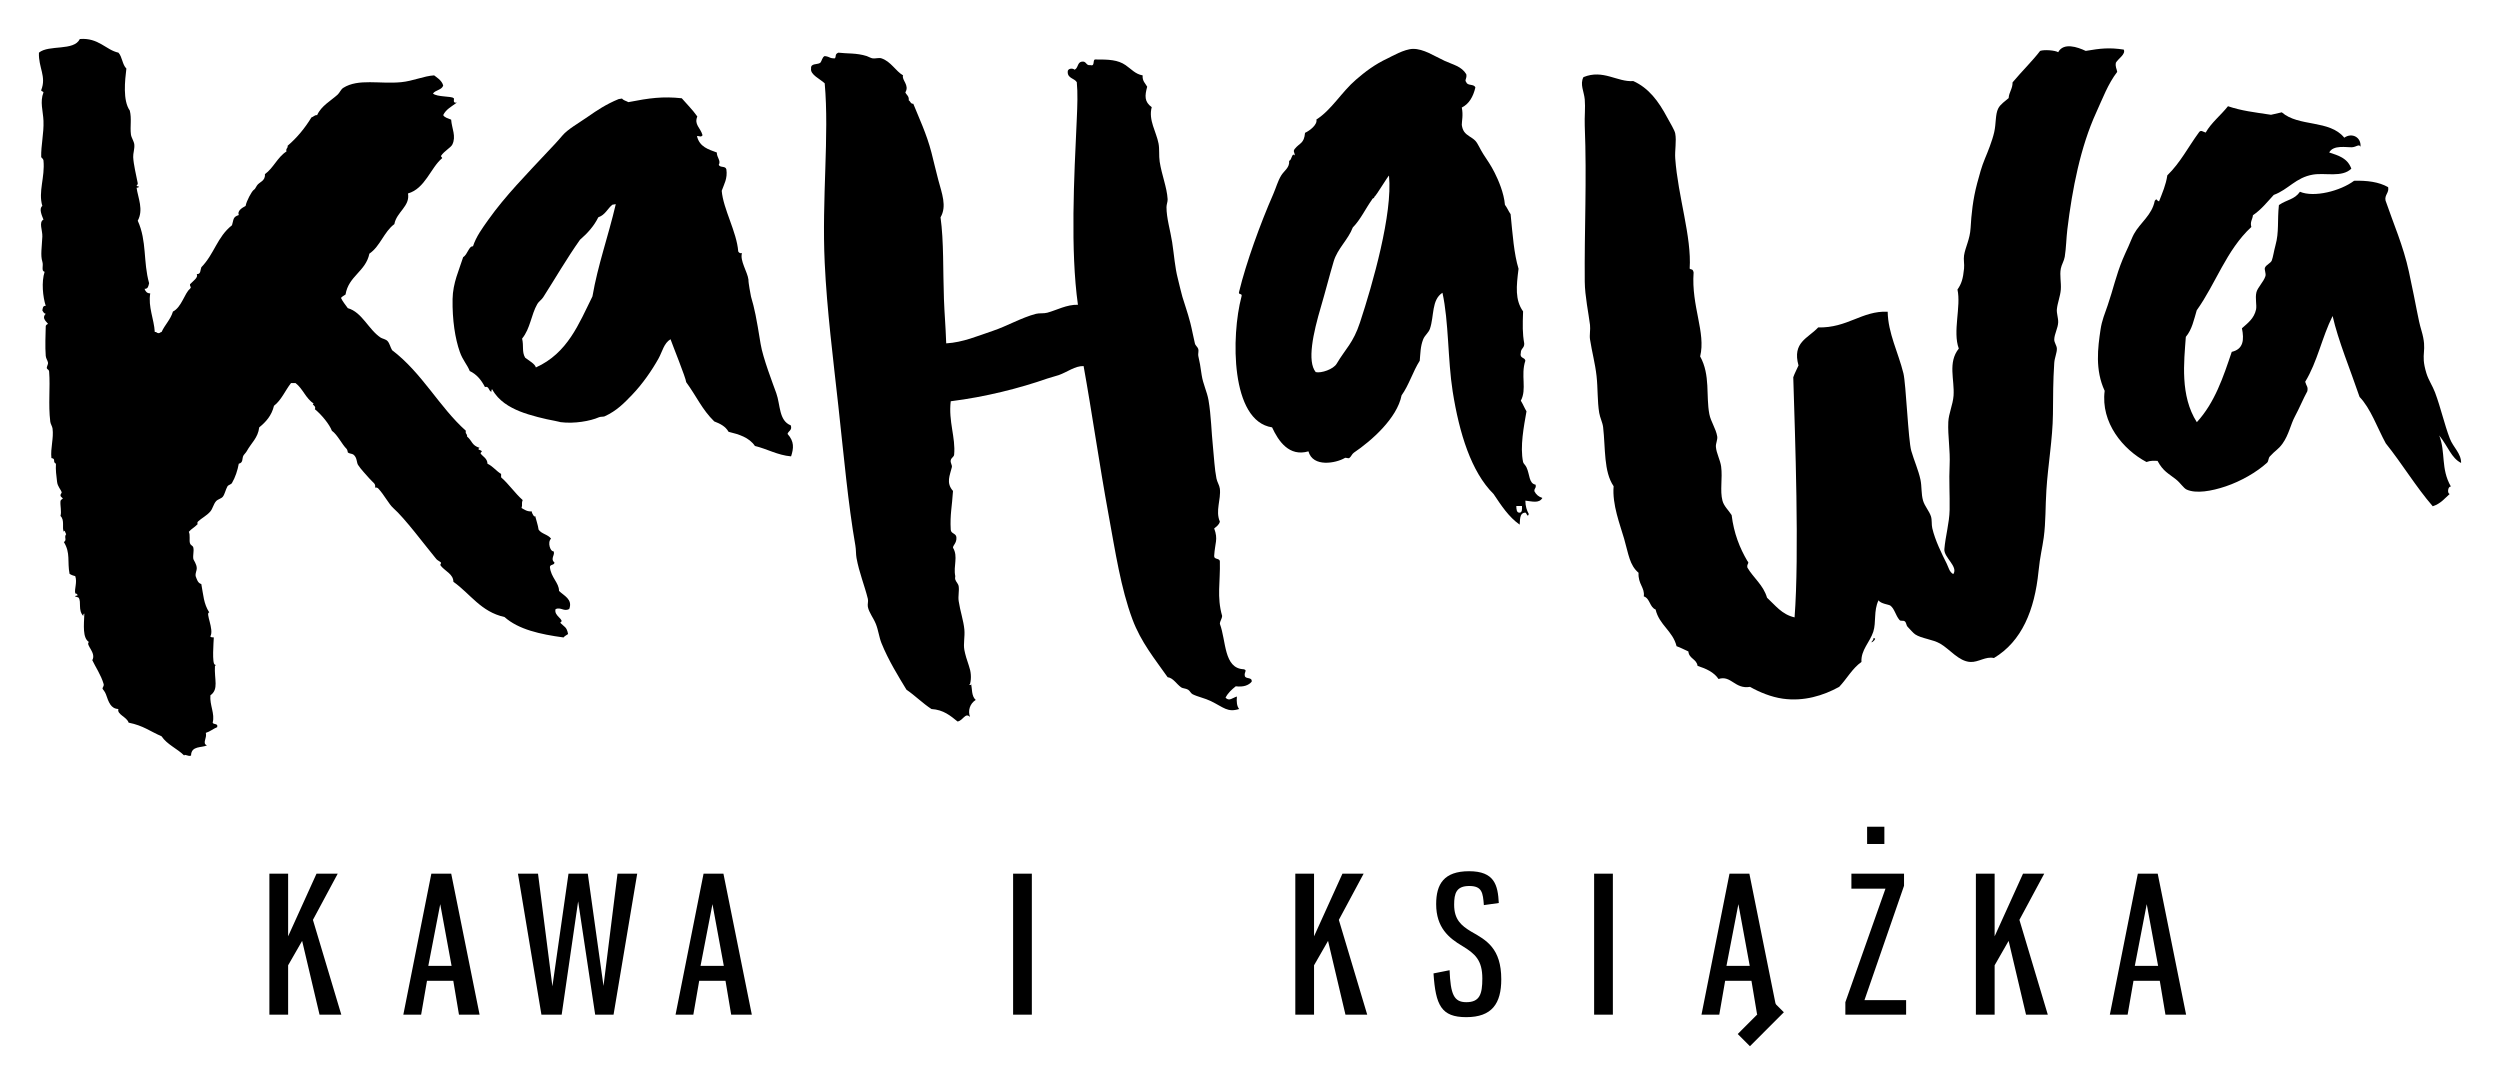 <?xml version="1.0" encoding="UTF-8" standalone="no"?>
<!-- Generator: Adobe Illustrator 14.0.0, SVG Export Plug-In . SVG Version: 6.00 Build 43363)  -->

<svg
   xmlns:dc="http://purl.org/dc/elements/1.1/"
   xmlns:cc="http://creativecommons.org/ns#"
   xmlns:rdf="http://www.w3.org/1999/02/22-rdf-syntax-ns#"
   xmlns:svg="http://www.w3.org/2000/svg"
   xmlns="http://www.w3.org/2000/svg"
   xmlns:sodipodi="http://sodipodi.sourceforge.net/DTD/sodipodi-0.dtd"
   xmlns:inkscape="http://www.inkscape.org/namespaces/inkscape"
   version="1.2"
   id="Layer_1"
   x="0px"
   y="0px"
   width="321.415"
   height="139.507"
   viewBox="0 0 321.415 139.507"
   xml:space="preserve"
   sodipodi:docname="logo-black.svg"
   inkscape:version="0.92.2 (5c3e80d, 2017-08-06)"><defs
     id="defs77" /><sodipodi:namedview
     pagecolor="#ffffff"
     bordercolor="#666666"
     borderopacity="1"
     objecttolerance="10"
     gridtolerance="10"
     guidetolerance="10"
     inkscape:pageopacity="0"
     inkscape:pageshadow="2"
     inkscape:window-width="997"
     inkscape:window-height="674"
     id="namedview75"
     showgrid="false"
     fit-margin-top="5"
     fit-margin-left="5"
     fit-margin-right="5"
     fit-margin-bottom="5"
     inkscape:zoom="1.5857387"
     inkscape:cx="165.48851"
     inkscape:cy="71.273516"
     inkscape:window-x="282"
     inkscape:window-y="138"
     inkscape:window-maximized="0"
     inkscape:current-layer="Layer_1" /><path
     d="m 240.841,82.24 c 0.012,-0.012 -0.012,-0.168 0,-0.17 0.81,-0.144 -0.799,1.084 0,0.17 z"
     id="path2"
     inkscape:connector-curvature="0"
     style="fill-rule:evenodd" /><g
     id="g16"
     transform="translate(-137.255,-350.676)"><path
       d="m 262.703,440.662 c -0.758,0.471 -1.042,1.408 -0.73,2.191 -0.621,-0.631 -0.891,0.469 -1.607,0.584 -0.917,-0.738 -1.801,-1.508 -3.357,-1.605 -1.149,-0.75 -2.086,-1.711 -3.213,-2.484 -0.99,-1.631 -2.33,-3.791 -3.212,-5.984 -0.311,-0.773 -0.4,-1.668 -0.729,-2.482 -0.326,-0.805 -0.881,-1.453 -1.022,-2.189 -0.065,-0.336 0.078,-0.699 0,-1.021 -0.412,-1.688 -1.123,-3.389 -1.459,-5.258 -0.092,-0.5 -0.047,-1.031 -0.148,-1.605 -0.926,-5.287 -1.503,-11.713 -2.19,-17.957 -0.659,-6.004 -1.471,-12.359 -1.751,-18.396 -0.386,-8.292 0.6,-16.338 0,-23.068 -0.574,-0.548 -1.895,-1.122 -1.751,-1.899 -0.077,-0.708 0.789,-0.476 1.168,-0.73 0.238,-0.248 0.241,-0.732 0.583,-0.875 0.765,0.098 0.549,0.307 1.314,0.292 0.195,-0.279 -0.042,-0.522 0.438,-0.729 1.173,0.145 2.312,0.016 3.651,0.438 0.123,0.039 0.532,0.257 0.73,0.292 0.358,0.065 0.824,-0.116 1.167,0 1.226,0.415 1.813,1.631 2.774,2.19 -0.219,0.588 0.864,1.249 0.292,2.19 0.15,0.336 0.502,0.471 0.438,1.022 0.229,0.111 0.22,0.462 0.585,0.438 0.701,1.751 1.715,3.871 2.336,6.277 0.277,1.081 0.566,2.336 0.875,3.504 0.46,1.732 1.131,3.393 0.292,4.817 0.429,3.069 0.305,6.823 0.438,10.513 0.071,1.961 0.204,3.229 0.292,5.694 2.17,-0.13 4.018,-0.949 5.986,-1.606 1.835,-0.612 3.679,-1.701 5.548,-2.19 0.443,-0.116 0.993,-0.02 1.46,-0.146 1.241,-0.336 2.489,-1.06 3.941,-1.021 -0.983,-7.004 -0.5,-16.299 -0.145,-23.944 0.074,-1.613 0.133,-3.295 0,-4.672 -0.311,-0.518 -1.176,-0.479 -1.169,-1.314 -0.041,-0.467 0.64,-0.53 0.876,-0.292 0.463,-0.169 0.36,-0.905 0.875,-1.022 0.695,-0.16 0.539,0.532 1.169,0.438 0.611,0.174 0.26,-0.615 0.583,-0.73 1.805,-0.009 2.944,0.043 3.942,0.73 0.732,0.504 1.261,1.158 2.189,1.314 -0.059,0.74 0.347,1.016 0.585,1.46 -0.317,1.164 -0.377,1.931 0.583,2.628 -0.45,1.656 0.587,3.151 0.876,4.672 0.14,0.736 0.029,1.568 0.146,2.336 0.257,1.688 0.933,3.293 1.022,4.818 0.019,0.337 -0.144,0.666 -0.146,1.021 -0.004,1.417 0.498,3.014 0.73,4.525 0.267,1.748 0.348,3.199 0.73,4.673 0.218,0.841 0.369,1.606 0.583,2.336 0.267,0.913 0.646,1.907 1.022,3.358 0.222,0.857 0.377,1.785 0.584,2.628 0.076,0.311 0.348,0.44 0.438,0.729 0.078,0.244 -0.053,0.652 0,0.877 0.2,0.856 0.257,1.257 0.438,2.48 0.167,1.118 0.695,2.154 0.877,3.213 0.34,1.98 0.363,4.034 0.583,6.132 0.13,1.229 0.193,2.702 0.439,3.941 0.088,0.452 0.389,0.888 0.438,1.314 0.162,1.407 -0.6,2.837 0,4.234 -0.108,0.428 -0.443,0.628 -0.73,0.876 0.529,1.397 0.097,1.861 0,3.503 -0.056,0.543 0.703,0.27 0.73,0.73 0.072,2.637 -0.413,4.564 0.292,7.008 -0.025,0.412 -0.267,0.607 -0.292,1.021 0.825,2.182 0.478,5.732 3.066,5.84 0.521,0.125 0.017,0.361 0.146,0.877 0.117,0.418 0.98,0.092 0.875,0.729 -0.41,0.467 -1.049,0.705 -2.043,0.584 -0.515,0.412 -1.001,0.85 -1.314,1.461 0.457,0.523 0.921,0.008 1.459,-0.145 -0.061,0.691 -10e-4,1.266 0.292,1.605 -1.501,0.467 -1.966,-0.197 -3.65,-1.023 -0.74,-0.363 -1.7,-0.551 -2.335,-0.877 -0.245,-0.123 -0.338,-0.438 -0.584,-0.584 -0.3,-0.176 -0.689,-0.158 -0.875,-0.291 -0.643,-0.453 -1.025,-1.219 -1.752,-1.314 -1.631,-2.32 -3.431,-4.508 -4.526,-7.445 -1.5,-4.021 -2.198,-8.703 -3.066,-13.431 -1.182,-6.441 -2.12,-13.082 -3.212,-19.127 -1.132,-0.021 -2.07,0.767 -3.212,1.168 -0.461,0.162 -0.958,0.262 -1.459,0.438 -3.512,1.229 -7.957,2.368 -12.411,2.919 -0.311,2.59 0.646,4.673 0.438,6.863 -0.03,0.32 -0.359,0.359 -0.438,0.73 -0.067,0.317 0.207,0.618 0.146,0.875 -0.246,1.052 -0.783,2.018 0.146,3.066 -0.116,1.945 -0.4,3.045 -0.292,4.965 0.018,0.566 0.717,0.451 0.73,1.021 0.05,0.714 -0.473,1.018 -0.438,1.313 0.692,1.14 0.018,2.355 0.292,3.65 0.017,0.08 -0.065,0.225 0,0.438 0.094,0.307 0.386,0.525 0.438,0.877 0.087,0.582 -0.095,1.256 0,1.898 0.191,1.275 0.626,2.52 0.73,3.65 0.087,0.934 -0.15,1.82 0,2.629 0.107,0.574 0.337,1.346 0.585,2.043 0.257,0.725 0.349,1.537 0.146,2.336 -0.279,0.102 0.158,0.229 0.144,0 0.124,0.544 0.025,1.581 0.587,2.044 z"
       id="path4"
       inkscape:connector-curvature="0"
       style="fill-rule:evenodd" /><path
       d="m 440.732,369.543 c -0.188,-0.402 -0.525,0.031 -1.078,0.064 -0.674,0.039 -2.406,-0.343 -2.943,0.672 1.145,0.386 2.336,0.686 2.846,2.082 -1.199,1.168 -3.34,0.498 -4.926,0.762 -2.238,0.377 -3.141,1.912 -5.049,2.613 -0.836,0.906 -1.586,1.869 -2.678,2.615 -0.037,0.521 -0.398,0.839 -0.203,1.505 -3.236,3.008 -4.537,7.229 -7.02,10.712 -0.361,1.205 -0.607,2.483 -1.402,3.416 -0.234,3.231 -0.756,7.569 1.414,10.97 2.305,-2.507 3.391,-5.779 4.49,-9.042 1.502,-0.341 1.611,-1.557 1.309,-3.031 0.777,-0.685 1.566,-1.268 1.816,-2.418 0.111,-0.528 -0.133,-1.469 0.043,-2.197 0.148,-0.623 0.934,-1.356 1.16,-2.086 0.105,-0.334 -0.158,-0.836 -0.064,-1.078 0.152,-0.39 0.752,-0.592 0.881,-0.93 0.174,-0.463 0.275,-1.23 0.469,-1.929 0.494,-1.785 0.225,-3.167 0.449,-5.202 1.066,-0.732 2,-0.692 2.705,-1.711 1.811,0.771 5.193,-0.094 6.961,-1.412 1.66,-0.047 3.174,0.139 4.377,0.821 0.145,0.733 -0.482,0.982 -0.336,1.716 0.984,2.886 2.291,5.838 3.004,9.146 1.063,4.939 1.158,6.038 1.602,7.529 0.861,2.895 -0.191,2.783 0.646,5.524 0.281,0.918 0.795,1.624 1.113,2.477 0.754,2.021 1.195,4.085 1.906,5.938 0.432,1.125 1.471,1.913 1.445,3.13 -1.27,-0.657 -1.611,-2.021 -2.816,-3.546 0.859,2.194 0.172,4.256 1.504,6.576 -0.445,-0.016 -0.459,0.974 -0.146,0.945 -0.65,0.579 -1.154,1.252 -2.186,1.592 -2.15,-2.478 -3.959,-5.497 -6.039,-8.088 -1.104,-2.021 -1.934,-4.477 -3.369,-5.968 -1.217,-3.575 -2.748,-7.233 -3.467,-10.406 -1.361,2.701 -1.953,5.888 -3.527,8.456 0.184,0.625 0.389,0.61 0.277,1.214 -0.529,0.964 -1.016,2.164 -1.617,3.282 -0.521,0.971 -0.762,2.321 -1.574,3.456 -0.549,0.765 -0.898,0.841 -1.629,1.647 -0.215,0.238 -0.15,0.621 -0.361,0.811 -1.342,1.222 -3.361,2.379 -5.314,3.037 -1.83,0.618 -3.801,0.956 -5.006,0.419 -0.422,-0.189 -0.783,-0.838 -1.393,-1.321 -0.957,-0.762 -1.631,-1.012 -2.365,-2.374 -0.438,-0.01 -0.846,-0.068 -1.422,0.144 -3.014,-1.595 -5.898,-5.058 -5.375,-9.151 -1.254,-2.691 -0.879,-5.545 -0.529,-7.891 0.176,-1.176 0.539,-2.005 0.924,-3.126 0.701,-2.045 1.066,-3.828 1.926,-5.904 0.215,-0.514 0.486,-1.104 0.725,-1.623 0.256,-0.567 0.492,-1.208 0.719,-1.622 0.813,-1.47 2.307,-2.411 2.672,-4.253 0.32,-0.436 0.201,0 0.557,0.054 0.416,-1.073 0.883,-2.114 1.059,-3.337 1.67,-1.619 2.691,-3.648 4.029,-5.475 0.273,-0.459 0.564,-0.107 0.904,-0.025 0.721,-1.276 1.955,-2.232 2.867,-3.388 1.77,0.595 3.299,0.763 5.533,1.101 0.463,-0.106 0.924,-0.211 1.385,-0.317 2.17,1.896 6.141,0.924 8.033,3.262 1.006,-0.702 2.206,-0.04 2.084,1.163 z"
       id="path6"
       inkscape:connector-curvature="0"
       style="fill-rule:evenodd" /><path
       d="m 165.175,444.166 c -0.524,0.209 -0.9,0.563 -1.459,0.73 0.186,0.666 -0.513,1.361 0.146,1.605 -0.65,0.346 -2.03,0.012 -2.045,1.316 -0.386,0.17 -0.858,-0.281 -0.875,0 -0.899,-0.902 -2.198,-1.404 -2.919,-2.482 -1.5,-0.645 -2.314,-1.363 -4.234,-1.752 -0.218,-0.738 -1.535,-1.051 -1.314,-1.752 -0.973,-0.041 -1.245,-0.859 -1.605,-1.9 -0.126,-0.359 -0.424,-0.645 -0.438,-0.729 -0.019,-0.117 0.22,-0.33 0.146,-0.584 -0.335,-1.166 -1.063,-2.211 -1.459,-3.066 0.549,-0.963 -0.905,-1.955 -0.438,-2.336 -0.826,-0.543 -0.642,-2.133 -0.584,-3.65 -0.143,0.006 -0.114,0.18 -0.147,0.293 -0.695,-0.756 -0.203,-1.771 -0.583,-2.336 -0.028,-0.043 -0.445,-0.168 -0.439,-0.146 -0.048,-0.164 0.296,-0.1 0.292,-0.145 -0.022,-0.313 -0.263,-0.18 -0.292,-0.293 -0.133,-0.541 0.279,-1.393 0,-2.191 -0.197,-0.063 -0.374,-0.082 -0.73,-0.291 -0.309,-1.576 0.14,-2.679 -0.73,-4.088 0.442,-0.297 -0.023,-0.597 0.292,-1.021 -0.075,-0.058 -0.215,-0.711 -0.292,-0.293 -0.293,-0.505 0.149,-1.487 -0.438,-2.045 0.162,-0.557 -0.053,-1.324 0,-1.896 0.017,-0.184 0.291,-0.336 0.292,-0.293 -0.007,-0.191 -0.271,-0.231 -0.292,-0.438 -0.022,-0.215 0.19,-0.289 0.146,-0.438 -0.1,-0.341 -0.509,-0.702 -0.583,-1.313 -0.102,-0.83 -0.198,-1.543 -0.146,-2.336 -0.488,-0.252 0.055,-0.628 -0.583,-0.73 -0.136,-1.29 0.313,-2.535 0.146,-3.796 -0.039,-0.292 -0.254,-0.571 -0.292,-0.876 -0.274,-2.25 0.011,-4.387 -0.146,-6.424 -0.025,-0.318 -0.235,-0.273 -0.292,-0.438 -0.062,-0.178 0.182,-0.512 0.146,-0.73 -0.047,-0.291 -0.265,-0.529 -0.292,-0.875 -0.092,-1.178 -0.025,-2.805 0,-3.797 0.006,-0.198 0.288,-0.334 0.292,-0.292 -0.016,-0.179 -0.919,-0.709 -0.292,-1.314 -0.217,-0.079 -0.227,-0.089 -0.438,-0.438 0.062,-0.279 0.053,-0.628 0.438,-0.585 -0.377,-1.164 -0.566,-3.078 -0.146,-4.379 -0.475,-0.129 -0.114,-0.762 -0.291,-1.314 -0.256,-0.795 -0.062,-1.861 0,-3.212 0.035,-0.811 -0.486,-1.854 0.146,-2.19 -0.206,-0.506 -0.614,-1.418 -0.146,-1.752 -0.551,-1.852 0.356,-3.663 0.146,-5.84 -0.021,-0.222 -0.291,-0.395 -0.292,-0.438 -0.041,-1.514 0.356,-3.041 0.292,-4.672 -0.049,-1.252 -0.479,-2.432 0,-3.65 -0.036,-0.159 -0.291,-0.1 -0.292,-0.292 0.701,-1.761 -0.37,-2.893 -0.292,-4.817 1.279,-1.059 4.5,-0.171 5.257,-1.753 2.417,-0.194 3.353,1.413 4.963,1.753 0.495,0.528 0.497,1.546 1.022,2.043 -0.182,1.522 -0.481,4.103 0.439,5.403 0.259,1.043 0.019,2.023 0.145,3.065 0.054,0.437 0.4,0.884 0.438,1.315 0.049,0.549 -0.169,1.113 -0.146,1.605 0.047,0.949 0.373,2.268 0.585,3.357 0.035,0.18 -0.15,0.268 -0.148,0.292 0.021,0.14 0.287,0.099 0.293,0.146 0.02,0.14 -0.295,0.13 -0.293,0.146 0.188,1.326 0.918,2.813 0.148,4.234 1.198,2.648 0.681,5.253 1.46,8.03 -0.083,0.354 -0.126,0.751 -0.584,0.729 0.116,0.322 0.293,0.583 0.73,0.584 -0.289,1.743 0.488,3.292 0.584,4.964 0.235,-0.041 0.252,0.138 0.438,0.146 0.235,0.042 0.251,-0.139 0.438,-0.146 0.425,-0.938 1.146,-1.579 1.459,-2.627 1.116,-0.554 1.51,-2.395 2.191,-2.921 0.243,-0.29 -0.015,-0.186 0,-0.584 0.479,-0.498 1.078,-0.861 0.875,-1.314 0.537,0.051 0.441,-0.531 0.584,-0.875 1.681,-1.727 2.032,-3.893 3.941,-5.402 0.235,-0.734 0.081,-1.055 0.875,-1.314 -0.221,-0.527 0.397,-0.916 0.876,-1.168 0.124,-0.67 0.773,-1.842 1.023,-2.043 0.25,-0.205 0.095,-0.038 0.438,-0.585 0.285,-0.456 1.106,-0.559 1.022,-1.46 1.104,-0.792 1.615,-2.182 2.774,-2.92 -0.122,-0.412 0.206,-0.378 0.146,-0.73 1.206,-1.031 2.219,-2.259 3.065,-3.649 0.279,-0.063 0.367,-0.314 0.73,-0.292 0.526,-1.189 1.77,-1.847 2.629,-2.629 0.267,-0.242 0.418,-0.679 0.73,-0.875 1.939,-1.229 4.704,-0.462 7.446,-0.73 1.529,-0.149 2.914,-0.795 4.234,-0.875 0.214,0.184 1.013,0.627 1.167,1.313 -0.197,0.582 -0.996,0.562 -1.315,1.022 0.515,0.462 2.398,0.326 2.629,0.584 0.234,0.026 -0.237,0.695 0.438,0.583 -0.636,0.484 -1.393,0.847 -1.752,1.607 0.194,0.341 0.652,0.418 1.022,0.583 0.084,1.15 0.677,2.141 0.146,3.213 -0.19,0.383 -1.025,0.807 -1.461,1.459 -0.032,0.049 0.22,0.231 0.147,0.293 -1.461,1.211 -2.18,3.904 -4.381,4.525 0.295,1.646 -1.478,2.387 -1.752,3.942 -1.344,0.991 -1.818,2.854 -3.211,3.796 -0.471,2.303 -2.681,2.867 -3.067,5.256 -0.194,0.146 -0.44,0.24 -0.583,0.438 0.228,0.502 0.579,0.881 0.875,1.314 1.847,0.52 2.655,2.753 4.235,3.795 0.188,0.125 0.649,0.189 0.875,0.439 0.277,0.308 0.358,0.793 0.584,1.168 3.859,2.924 6.085,7.335 9.489,10.365 -0.12,0.413 0.207,0.379 0.146,0.73 0.692,0.588 0.586,1.137 1.605,1.46 -0.404,0.277 0.176,0.243 0.292,0.438 0.045,0.074 -0.211,0.184 -0.146,0.291 0.222,0.362 0.87,0.618 0.878,1.314 0.695,0.326 1.114,0.93 1.752,1.314 0,0.146 0,0.292 0,0.438 1.013,0.883 1.766,2.028 2.773,2.92 -0.192,0.524 0.01,0.535 -0.146,1.022 0.375,0.208 0.696,0.472 1.313,0.438 0.002,0.259 0.38,0.864 0.438,0.583 0.09,0.381 0.382,1.248 0.44,1.754 0.36,0.563 1.223,0.625 1.604,1.167 -0.516,0.479 -0.053,1.715 0.293,1.606 0.328,0.408 -0.465,0.958 0.146,1.458 -0.014,0.377 -0.571,0.211 -0.585,0.584 0.115,1.33 1.188,2.035 1.169,3.068 0.61,0.615 1.798,1.066 1.313,2.334 -0.707,0.357 -1.061,-0.285 -1.751,0 -0.288,0.916 1.293,1.373 0.583,1.752 0.557,0.57 0.842,0.516 1.022,1.461 -0.195,0.146 -0.44,0.24 -0.584,0.439 -3.001,-0.406 -5.791,-1.023 -7.592,-2.629 -3.037,-0.664 -4.401,-2.998 -6.57,-4.527 -0.005,-0.982 -1.018,-1.332 -1.607,-2.043 -0.191,-0.232 0.096,-0.283 0,-0.439 -0.052,-0.088 -0.45,-0.275 -0.583,-0.438 -1.608,-1.95 -4.016,-5.208 -5.548,-6.569 -0.548,-0.487 -1.146,-1.667 -1.897,-2.482 -0.097,-0.104 -0.211,-0.175 -0.438,-0.146 0.117,-0.528 -0.249,-0.604 -0.73,-1.168 -0.297,-0.347 -1.139,-1.231 -1.461,-1.751 -0.19,-0.308 -0.107,-0.941 -0.584,-1.314 -0.185,-0.145 -0.539,-0.105 -0.729,-0.293 0.018,0.018 -0.056,-0.35 -0.146,-0.438 -0.622,-0.609 -1.166,-1.818 -1.897,-2.336 -0.305,-0.813 -1.313,-2.059 -2.189,-2.773 0.242,-0.459 -0.544,-0.598 -0.146,-0.73 -1.019,-0.636 -1.395,-1.915 -2.337,-2.628 -0.195,0 -0.389,0 -0.584,0 -0.75,0.952 -1.227,2.179 -2.19,2.921 -0.3,1.256 -1.036,2.077 -1.897,2.772 -0.166,1.372 -1.004,1.966 -1.607,3.067 -0.108,0.199 -0.369,0.442 -0.438,0.583 -0.183,0.376 0.01,0.892 -0.584,1.022 -0.147,0.842 -0.452,1.764 -0.875,2.482 -0.12,0.203 -0.468,0.232 -0.584,0.438 -0.234,0.416 -0.343,1.004 -0.583,1.314 -0.208,0.268 -0.633,0.314 -0.876,0.584 -0.325,0.362 -0.432,0.959 -0.73,1.313 -0.468,0.557 -1.135,0.86 -1.605,1.314 -0.118,0.112 -0.068,0.361 0,0.291 -0.526,0.538 -0.81,0.604 -1.168,1.022 0.207,0.433 0.028,1.115 0.146,1.46 0.117,0.35 0.375,0.276 0.436,0.583 0.097,0.485 -0.085,0.955 0,1.46 0.023,0.127 0.426,0.639 0.439,1.168 0.008,0.332 -0.198,0.596 -0.146,1.021 0.162,0.422 0.27,0.898 0.73,1.023 0.267,1.406 0.291,2.516 1.022,3.65 -0.543,0.006 0.647,2.184 0.146,3.064 0.024,0.172 0.266,0.123 0.438,0.148 -0.021,0.551 -0.256,3.424 0.146,3.502 0.166,0.027 0.081,0.146 0,0.146 -0.104,1.771 0.526,3.002 -0.584,3.795 -0.109,1.27 0.604,2.375 0.292,3.506 0.086,0.305 0.732,0.047 0.579,0.59 z"
       id="path8"
       inkscape:connector-curvature="0"
       style="fill-rule:evenodd" /><path
       d="m 325.191,364.503 c 0.204,0.965 -0.003,1.758 0,2.226 0.043,0.336 0.141,0.634 0.291,0.858 0.367,0.546 1.021,0.729 1.46,1.198 0.325,0.35 0.609,1.076 1.022,1.713 0.546,0.848 0.953,1.389 1.459,2.4 0.466,0.926 1.188,2.574 1.315,4.109 0.28,0.357 0.46,0.832 0.729,1.201 0.266,2.68 0.433,5.092 1.021,7.023 -0.285,2.268 -0.468,3.998 0.584,5.483 -0.061,1.781 -0.086,2.819 0.146,4.112 0.037,0.613 -0.438,0.627 -0.438,1.198 -0.18,0.781 0.512,0.541 0.584,1.028 -0.628,1.862 0.221,3.66 -0.584,5.139 0.268,0.427 0.469,0.934 0.729,1.371 -0.333,1.916 -0.853,4.514 -0.438,6.512 0.045,0.215 0.284,0.36 0.438,0.685 0.434,0.914 0.296,2.082 1.167,2.228 0.122,0.484 -0.204,0.443 -0.145,0.856 0.215,0.432 0.563,0.708 1.021,0.856 -0.437,0.736 -1.344,0.428 -2.189,0.343 0.006,0.736 0.189,1.262 0.438,1.713 -0.143,0.568 -0.289,-0.19 -0.438,-0.171 -0.814,0.012 -0.661,1.089 -0.73,1.543 -1.406,-0.979 -2.373,-2.471 -3.358,-3.941 -2.866,-2.834 -4.405,-7.8 -5.257,-13.192 -0.637,-4.046 -0.496,-8.985 -1.313,-12.679 -1.418,0.91 -1.051,2.988 -1.607,4.627 -0.176,0.519 -0.66,0.822 -0.875,1.369 -0.361,0.92 -0.348,1.797 -0.438,2.742 -0.877,1.369 -1.396,3.158 -2.336,4.454 -0.578,2.938 -3.857,5.832 -6.133,7.368 -0.247,0.166 -0.369,0.549 -0.584,0.685 -0.151,0.097 -0.43,-0.091 -0.584,0 -1.127,0.661 -4.099,1.242 -4.672,-0.856 -2.472,0.721 -3.852,-1.297 -4.674,-3.084 -5.364,-0.805 -5.264,-11.799 -3.94,-16.791 0.18,-0.554 -0.473,-0.13 -0.292,-0.686 0.891,-3.66 2.697,-8.664 4.381,-12.506 0.371,-0.852 0.575,-1.666 1.021,-2.398 0.389,-0.639 1.108,-1.002 1.021,-1.885 0.372,-0.101 0.337,-1.125 0.73,-0.686 -0.016,-0.427 -0.273,-0.53 0,-0.856 0.641,-0.799 1.189,-0.651 1.314,-2.057 0.629,-0.294 1.621,-1.062 1.461,-1.713 1.95,-1.234 3.223,-3.525 5.109,-5.14 1.148,-0.983 2.33,-1.917 4.086,-2.74 0.462,-0.217 2.113,-1.182 3.213,-1.201 1.377,-0.022 2.743,0.922 4.088,1.542 1.081,0.498 2.152,0.687 2.774,1.713 0.118,0.593 -0.272,0.723 0,1.027 0.157,0.501 1.011,0.185 1.168,0.685 -0.284,1.206 -0.823,2.116 -1.745,2.575 z m -11.535,11.822 c -0.846,1.177 -1.487,2.595 -2.481,3.598 -0.575,1.545 -1.962,2.711 -2.45,4.344 -0.523,1.747 -1.103,4.02 -1.625,5.785 -1.035,3.498 -1.813,7.09 -0.688,8.465 0.717,0.17 2.276,-0.379 2.684,-1.067 1.158,-1.956 2.129,-2.655 3.004,-5.308 1.643,-4.98 4.217,-14.012 3.732,-18.875 -0.032,-0.134 -1.713,2.688 -1.885,2.716 -10e-4,0.225 -0.256,0.155 -0.291,0.342 z m 18.981,40.261 c 0.318,-0.024 0.313,-0.432 0.293,-0.857 -0.244,0 -0.488,0 -0.73,0 0.015,0.438 0.027,0.883 0.437,0.857 z"
       id="path10"
       inkscape:connector-curvature="0"
       style="fill-rule:evenodd" /><path
       d="m 410.297,357.05 c 0.289,0.591 -0.703,1.151 -1.012,1.687 -0.098,0.548 0.115,0.785 0.17,1.18 -1.197,1.561 -1.871,3.422 -2.699,5.226 -2.012,4.394 -3.082,9.821 -3.709,15.005 -0.139,1.141 -0.15,2.369 -0.336,3.541 -0.086,0.528 -0.416,1.027 -0.506,1.517 -0.164,0.874 0.066,1.783 0,2.697 -0.064,0.864 -0.428,1.706 -0.506,2.529 -0.051,0.526 0.189,1.118 0.168,1.685 -0.029,0.741 -0.479,1.475 -0.506,2.193 -0.016,0.396 0.32,0.775 0.338,1.18 0.021,0.521 -0.295,1.174 -0.338,1.854 -0.16,2.466 -0.141,4.134 -0.168,6.575 -0.035,3.172 -0.641,6.559 -0.842,9.777 -0.133,2.078 -0.074,4.096 -0.338,6.07 -0.186,1.379 -0.469,2.341 -0.676,4.382 -0.5,4.969 -2.146,8.986 -5.73,11.127 -1.057,-0.248 -1.984,0.563 -3.035,0.506 -1.502,-0.082 -2.641,-1.652 -3.879,-2.359 -0.955,-0.549 -2.4,-0.656 -3.201,-1.182 -0.283,-0.186 -0.648,-0.648 -1.012,-1.012 -0.131,-0.129 -0.137,-0.535 -0.34,-0.674 -0.221,-0.154 -0.508,0.023 -0.672,-0.168 -0.523,-0.611 -0.623,-1.432 -1.18,-1.854 -0.178,-0.135 -1.236,-0.23 -1.52,-0.676 -0.648,1.355 -0.275,2.811 -0.674,4.047 -0.43,1.328 -1.607,2.346 -1.518,3.877 -1.186,0.836 -1.879,2.168 -2.863,3.203 -2.053,1.129 -4.541,1.898 -7.25,1.518 -1.518,-0.215 -3.01,-0.84 -4.214,-1.518 -1.959,0.332 -2.433,-1.545 -4.049,-1.012 -0.585,-0.875 -1.59,-1.332 -2.695,-1.686 -0.117,-0.896 -1.106,-0.918 -1.181,-1.855 -0.512,-0.219 -0.973,-0.488 -1.518,-0.674 -0.493,-1.98 -2.229,-2.717 -2.697,-4.721 -0.775,-0.291 -0.707,-1.428 -1.518,-1.686 0.153,-1.16 -0.75,-1.541 -0.674,-3.035 -1.16,-0.986 -1.277,-2.37 -1.855,-4.382 -0.513,-1.784 -1.552,-4.389 -1.348,-6.744 -1.291,-1.877 -1.037,-4.877 -1.35,-7.586 -0.07,-0.613 -0.399,-1.209 -0.505,-1.854 -0.244,-1.483 -0.166,-3.174 -0.339,-4.721 -0.182,-1.644 -0.595,-3.116 -0.842,-4.72 -0.086,-0.557 0.072,-1.268 0,-1.854 -0.182,-1.486 -0.658,-3.713 -0.676,-5.563 -0.059,-6.57 0.277,-13.05 0,-20.063 -0.045,-1.139 0.096,-2.296 0,-3.372 -0.085,-0.993 -0.652,-1.948 -0.167,-2.865 2.533,-1.042 4.357,0.667 6.407,0.506 1.98,0.897 3.234,2.561 4.381,4.721 0.408,0.765 0.93,1.577 1.012,2.022 0.184,0.979 -0.073,2.176 0,3.203 0.352,4.898 2.127,10.081 1.855,14.161 0.151,0.19 0.407,-0.04 0.506,0.506 -0.309,4.356 1.596,7.71 0.842,10.789 1.333,2.397 0.729,5.08 1.182,7.419 0.186,0.967 0.844,1.855 1.012,2.865 0.072,0.437 -0.205,0.875 -0.168,1.35 0.061,0.813 0.566,1.704 0.673,2.528 0.196,1.497 -0.172,3.095 0.169,4.384 0.184,0.705 0.781,1.229 1.18,1.854 0.287,2.354 1.045,4.237 2.023,5.902 0.316,0.32 -0.1,0.305 0,0.842 0.786,1.35 2.045,2.225 2.528,3.877 1.058,0.967 1.894,2.154 3.54,2.529 0.619,-8.119 0.064,-23.203 -0.168,-30.871 0.186,-0.545 0.455,-1.006 0.674,-1.518 -0.83,-2.984 1.201,-3.471 2.529,-4.889 3.773,0.09 5.615,-2.16 8.936,-2.022 0.043,2.754 1.361,5.239 2.023,7.923 0.332,1.352 0.617,8.591 1.01,9.966 0.348,1.212 0.92,2.477 1.182,3.709 0.184,0.872 0.08,1.828 0.336,2.698 0.209,0.711 0.789,1.33 1.014,2.022 0.148,0.468 0.055,1.04 0.168,1.517 0.365,1.568 1.232,3.311 1.854,4.552 0.234,0.467 0.336,1.078 0.844,1.35 0.682,-0.957 -1.23,-2.148 -1.145,-3.204 0.141,-1.691 0.645,-3.364 0.676,-5.058 0.033,-1.933 -0.094,-3.843 0,-5.732 0.098,-1.947 -0.25,-3.76 -0.17,-5.563 0.049,-1.09 0.594,-2.244 0.676,-3.373 0.148,-2.067 -0.768,-4.256 0.674,-6.068 -0.809,-2.178 0.314,-5.396 -0.17,-7.587 0.521,-0.744 0.717,-1.392 0.846,-2.697 0.059,-0.61 -0.084,-1.143 0,-1.687 0.164,-1.082 0.756,-2.049 0.842,-3.539 0.098,-1.725 0.285,-3.646 0.842,-5.733 0.285,-1.065 0.566,-2.143 1.012,-3.202 0.326,-0.771 0.928,-2.259 1.18,-3.371 0.256,-1.13 0.133,-2.281 0.508,-3.036 0.285,-0.575 0.891,-0.936 1.348,-1.348 0.051,-0.791 0.51,-1.176 0.506,-2.023 1.178,-1.412 2.639,-2.843 3.541,-4.046 0.527,-0.188 1.926,-0.079 2.322,0.168 0.684,-1.282 2.482,-0.668 3.539,-0.168 1.91,-0.322 3.01,-0.453 4.891,-0.168 z"
       id="path12"
       inkscape:connector-curvature="0"
       style="fill-rule:evenodd" /><path
       d="m 227.581,368.059 c -0.232,0.314 -0.36,0.074 -0.721,0.115 0.338,1.408 1.481,1.707 2.552,2.108 -0.011,0.647 0.567,1.063 0.251,1.585 0.169,0.412 0.866,0.099 0.979,0.585 0.17,1.187 -0.304,1.905 -0.598,2.755 0.188,2.333 1.939,5.303 2.122,7.794 0.091,0.167 0.231,0.267 0.479,0.22 -0.286,0.977 0.71,2.398 0.837,3.416 -0.028,0.332 0.278,1.945 0.326,2.171 0.461,1.559 0.685,2.663 1.236,6.084 0.288,1.785 1.595,5.161 2.014,6.333 0.539,1.498 0.315,3.532 1.863,4.138 0.221,0.629 -0.312,0.709 -0.417,1.102 0.887,0.984 0.796,1.832 0.457,2.885 -1.757,-0.156 -3.05,-0.953 -4.645,-1.334 -0.762,-1.117 -2.06,-1.498 -3.394,-1.826 -0.41,-0.725 -1.109,-1.051 -1.839,-1.334 -1.572,-1.533 -2.263,-3.203 -3.609,-5.047 -0.01,-0.465 -1.813,-4.925 -2.013,-5.521 -0.862,0.526 -1.044,1.576 -1.531,2.459 -0.849,1.531 -2.078,3.307 -3.398,4.678 -1.005,1.043 -1.964,2.059 -3.55,2.781 -0.146,0.066 -0.518,0.023 -0.721,0.115 -1.124,0.494 -3.179,0.854 -4.925,0.631 -0.074,-0.008 -0.385,-0.105 -0.767,-0.174 -1.147,-0.203 -3.178,-0.686 -4.48,-1.213 -1.326,-0.535 -2.765,-1.363 -3.553,-2.836 -0.14,0.027 -0.085,0.195 -0.098,0.313 -0.375,-0.07 -0.285,-0.779 -0.835,-0.607 -0.474,-0.928 -1.096,-1.654 -1.954,-2.055 -0.321,-0.818 -0.896,-1.381 -1.276,-2.459 -0.603,-1.711 -0.976,-4.092 -0.931,-6.8 0.035,-2.081 0.846,-3.743 1.362,-5.39 0.562,-0.309 0.736,-1.459 1.261,-1.382 0.397,-1.249 1.228,-2.37 1.971,-3.417 2.188,-3.081 4.945,-5.873 7.629,-8.75 0.587,-0.627 1.236,-1.289 1.89,-2.072 0.69,-0.828 2.18,-1.656 3.307,-2.446 1.103,-0.773 2.31,-1.585 3.929,-2.249 0.146,-0.023 0.289,-0.046 0.435,-0.069 0.197,0.255 0.548,0.299 0.813,0.462 2.719,-0.531 4.418,-0.759 6.869,-0.499 0.667,0.78 1.395,1.477 1.998,2.344 -0.436,1.058 0.399,1.422 0.675,2.406 z m -11.593,8.935 c -0.643,0.511 -0.899,1.302 -1.812,1.618 -0.555,1.129 -1.388,2.055 -2.351,2.885 -1.694,2.389 -3.234,5.055 -4.739,7.404 -0.205,0.319 -0.567,0.537 -0.751,0.857 -0.806,1.406 -0.885,3.137 -1.956,4.449 0.235,0.973 -0.054,1.678 0.389,2.451 0.529,0.42 1.255,0.781 1.382,1.26 4.085,-1.84 5.521,-5.602 7.273,-9.136 0.707,-4.095 2.014,-7.638 2.998,-11.858 -0.145,0.024 -0.289,0.047 -0.433,0.07 z"
       id="path14"
       inkscape:connector-curvature="0"
       style="fill-rule:evenodd" /></g><g
     id="g72"
     transform="translate(-137.255,-350.676)"><g
       id="g20"><path
         d="m 181.135,481.13 -3.649,-12.189 3.187,-5.938 h -2.726 l -3.649,8.053 v -8.053 h -2.409 v 18.127 h 2.409 v -6.35 l 1.801,-3.139 2.239,9.488 c 2.797,10e-4 2.797,10e-4 2.797,10e-4 z"
         id="path18"
         inkscape:connector-curvature="0" /></g><g
       id="g24"><path
         d="m 198.914,481.13 -3.648,-18.127 h -2.556 l -3.602,18.127 h 2.289 l 0.754,-4.354 h 3.382 l 0.73,4.354 c 2.651,0 2.651,0 2.651,0 z m -3.601,-6.276 h -2.993 l 1.534,-7.936 c 1.459,7.936 1.459,7.936 1.459,7.936 z"
         id="path22"
         inkscape:connector-curvature="0" /></g><g
       id="g28"><path
         d="m 216.136,481.13 3.041,-18.127 h -2.531 l -1.801,14.43 -2.019,-14.43 h -2.483 l -2.068,14.479 -1.849,-14.479 h -2.58 l 3.018,18.127 h 2.603 l 2.117,-14.574 2.191,14.574 c 2.361,0 2.361,0 2.361,0 z"
         id="path26"
         inkscape:connector-curvature="0" /></g><g
       id="g32"><path
         d="m 233.914,481.13 -3.65,-18.127 h -2.556 l -3.601,18.127 h 2.287 l 0.754,-4.354 h 3.382 l 0.73,4.354 c 2.654,0 2.654,0 2.654,0 z m -3.601,-6.276 h -2.993 l 1.534,-7.936 c 1.459,7.936 1.459,7.936 1.459,7.936 z"
         id="path30"
         inkscape:connector-curvature="0" /></g><g
       id="g36"><path
         d="m 269.915,481.13 v -18.127 h -2.409 v 18.127 c 2.409,0 2.409,0 2.409,0 z"
         id="path34"
         inkscape:connector-curvature="0" /></g><g
       id="g40"><path
         d="m 313.033,481.13 -3.649,-12.189 3.187,-5.938 h -2.725 l -3.65,8.053 v -8.053 h -2.408 v 18.127 h 2.408 v -6.35 l 1.801,-3.139 2.239,9.488 c 2.797,10e-4 2.797,10e-4 2.797,10e-4 z"
         id="path38"
         inkscape:connector-curvature="0" /></g><g
       id="g44"><path
         d="m 321.555,475.825 c 0.268,4.09 0.997,5.623 4.21,5.623 3.31,0 4.502,-1.754 4.502,-4.867 0,-3.992 -1.923,-5.037 -3.868,-6.133 -1.291,-0.777 -2.191,-1.557 -2.191,-3.455 0,-1.484 0.291,-2.408 1.946,-2.408 1.654,0 1.752,0.875 1.875,2.457 l 1.921,-0.268 c -0.122,-2.287 -0.535,-4.088 -3.82,-4.088 -3.236,0 -4.233,1.654 -4.233,4.232 0,3.018 1.63,4.357 3.357,5.379 1.655,0.998 2.579,1.826 2.579,4.186 0,2.02 -0.34,3.041 -2.067,3.041 -1.606,0 -2.021,-1.047 -2.142,-4.111 -2.069,0.412 -2.069,0.412 -2.069,0.412 z"
         id="path42"
         inkscape:connector-curvature="0" /></g><g
       id="g48"><path
         d="m 344.615,481.13 v -18.127 h -2.41 v 18.127 c 2.41,0 2.41,0 2.41,0 z"
         id="path46"
         inkscape:connector-curvature="0" /></g><g
       id="g52"><path
         d="m 365.813,481.13 -3.648,-18.127 h -2.556 l -3.602,18.127 h 2.288 l 0.754,-4.354 h 3.383 l 0.729,4.354 c 2.652,0 2.652,0 2.652,0 z m -3.602,-6.276 h -2.992 l 1.533,-7.936 c 1.459,7.936 1.459,7.936 1.459,7.936 z"
         id="path50"
         inkscape:connector-curvature="0" /></g><g
       id="g56"><path
         d="m 382.316,481.13 v -1.873 h -5.354 l 5.086,-14.697 v -1.557 h -6.766 v 1.922 h 4.381 l -5.158,14.6 v 1.605 c 7.811,0 7.811,0 7.811,0 z"
         id="path54"
         inkscape:connector-curvature="0" /></g><g
       id="g60"><path
         d="m 400.533,481.13 -3.65,-12.189 3.189,-5.938 h -2.727 l -3.648,8.053 v -8.053 h -2.41 v 18.127 h 2.41 v -6.35 l 1.799,-3.139 2.238,9.488 c 2.799,10e-4 2.799,10e-4 2.799,10e-4 z"
         id="path58"
         inkscape:connector-curvature="0" /></g><g
       id="g64"><path
         d="m 418.314,481.13 -3.65,-18.127 h -2.557 l -3.6,18.127 h 2.287 l 0.754,-4.354 h 3.381 l 0.73,4.354 c 2.655,0 2.655,0 2.655,0 z m -3.601,-6.276 h -2.994 l 1.533,-7.936 c 1.461,7.936 1.461,7.936 1.461,7.936 z"
         id="path62"
         inkscape:connector-curvature="0" /></g><g
       id="g68"><polygon
         points="362.237,485.183 360.668,483.614 365.027,479.251 366.598,480.819 "
         id="polygon66" /></g><rect
       x="377.302"
       y="456.965"
       width="2.219"
       height="2.219"
       id="rect70" /></g></svg>